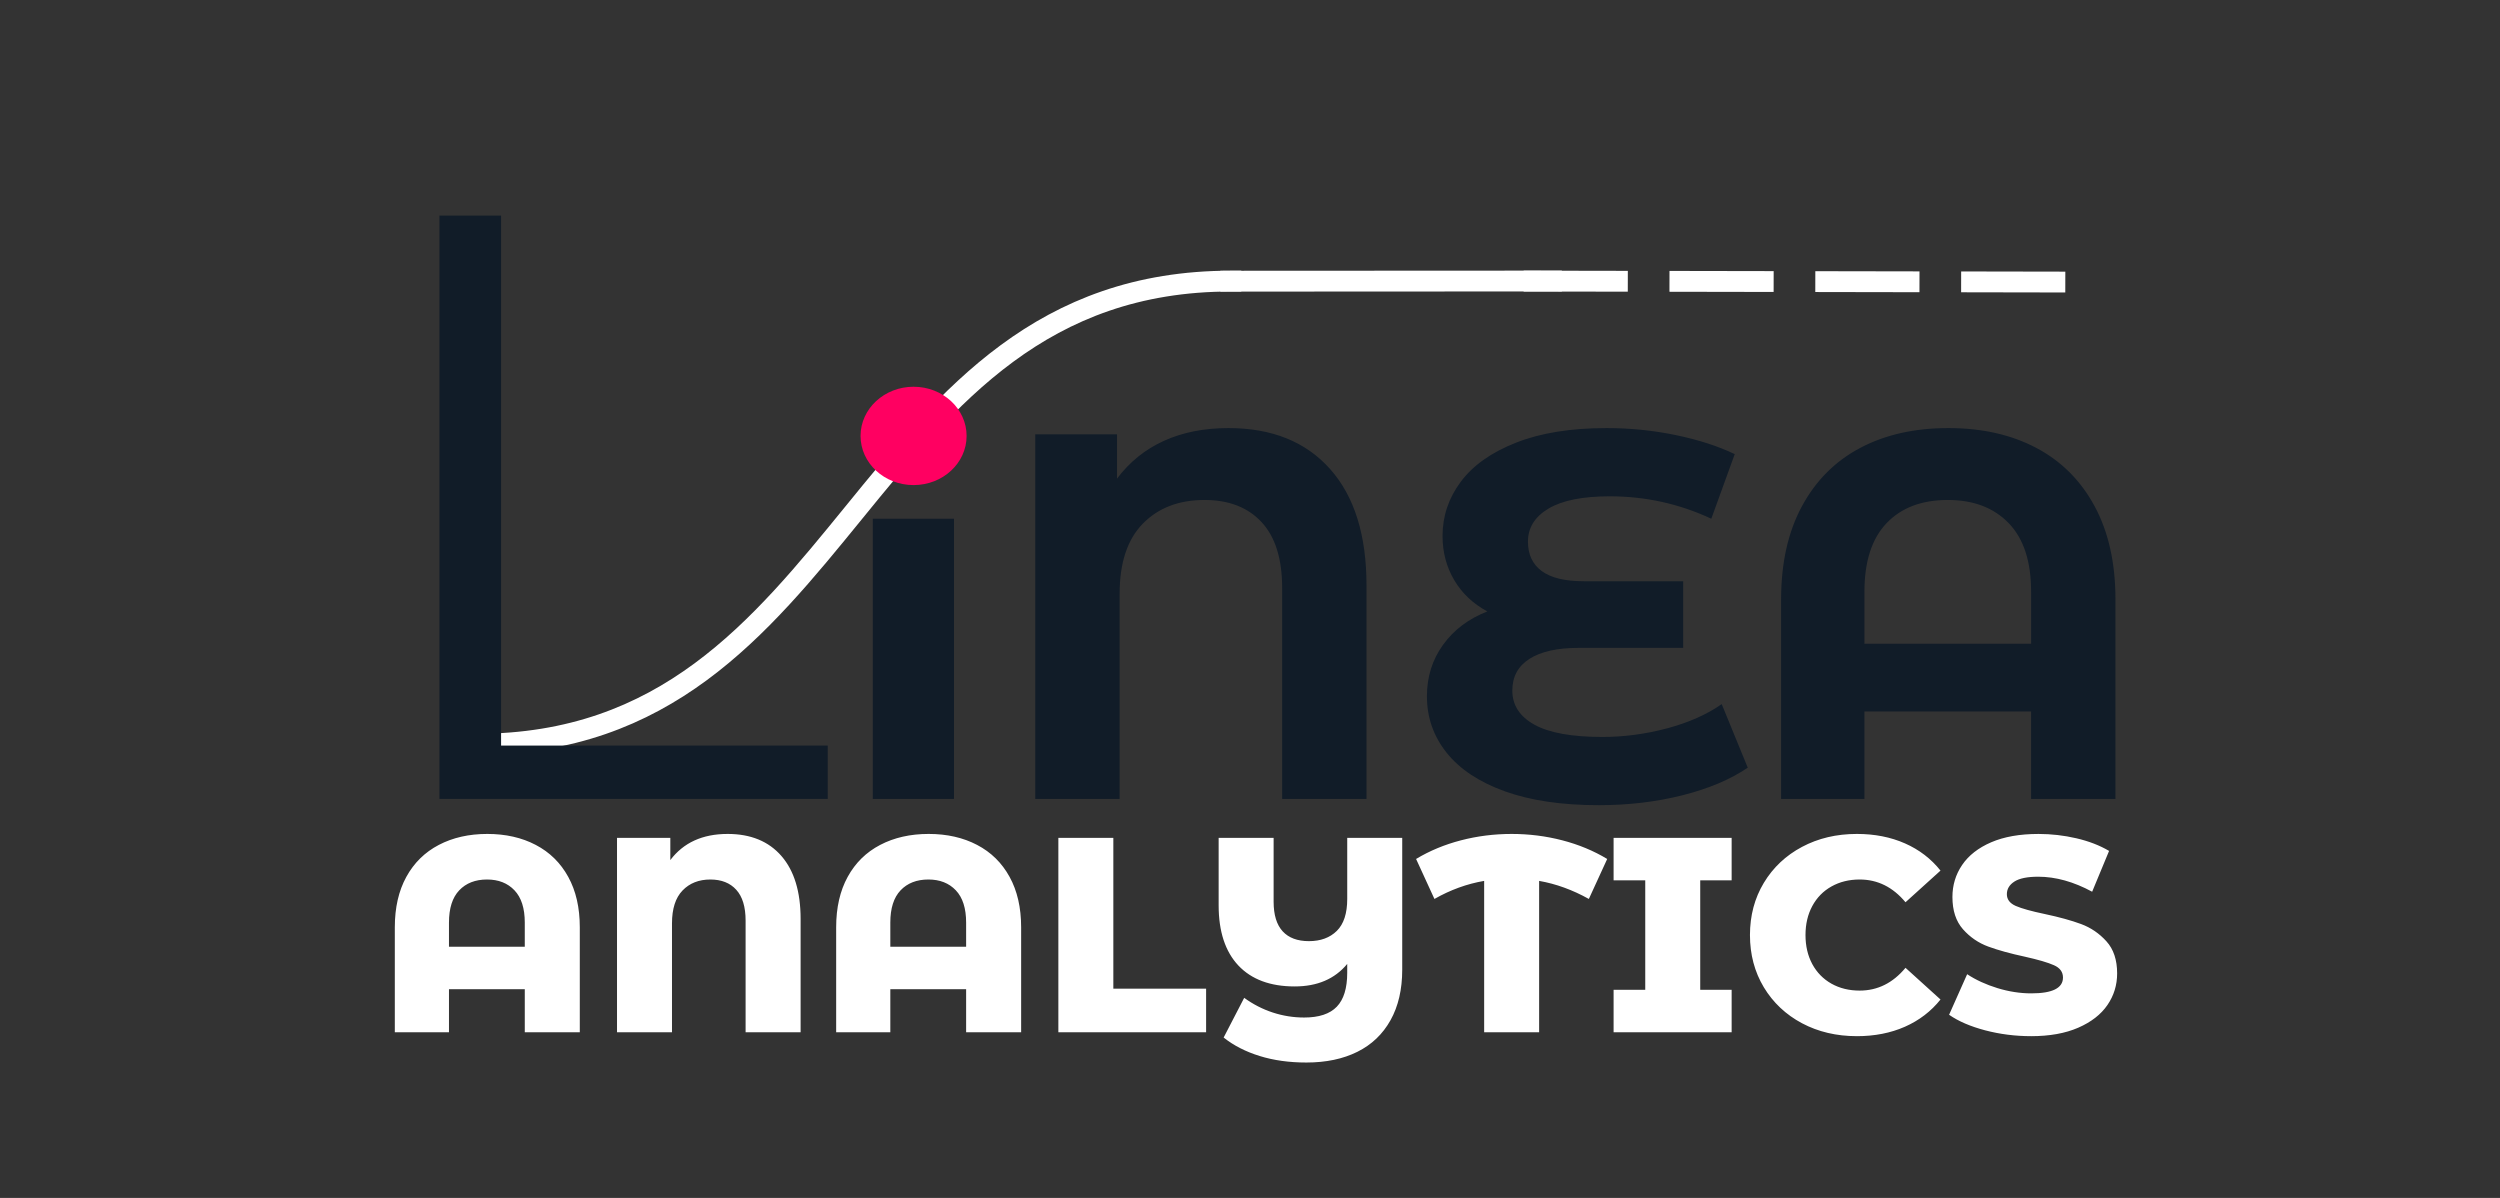 <svg version="1.1" viewBox="0.0 0.0 960.0 460.0" fill="none" stroke="none" stroke-linecap="square" stroke-miterlimit="10" xmlns:xlink="http://www.w3.org/1999/xlink" xmlns="http://www.w3.org/2000/svg">
<rect x="0.0" y="0.0" width="960.0" height="460.0" fill="#333333" stroke="none"/>
<clipPath id="g2cae7482f78_0_117.0"><path d="m0 0l960.0 0l0 540.0l-960.0 0l0 -540.0z" clip-rule="nonzero"/></clipPath>
<g clip-path="url(#g2cae7482f78_0_117.0)">
<!-- <path fill="#2fcaab" d="m0 0l960.0 0l0 540.0l-960.0 0z" fill-rule="evenodd"/> -->
<path fill="#000000" fill-opacity="0.0" d="m183.05 285.771c72.402 0 108.602 -44.457 144.803 -88.913c36.201 -44.457 72.402 -88.913 144.803 -88.913" fill-rule="evenodd"/>
<path stroke="#ffffff" stroke-width="8.0" stroke-linejoin="round" stroke-linecap="butt" d="m183.05 285.771c72.402 0 108.602 -44.457 144.803 -88.913c36.201 -44.457 72.402 -88.913 144.803 -88.913" fill-rule="evenodd"/>
<path fill="#000000" fill-opacity="0.0" d="m472.656 107.978l123.087 -0.063" fill-rule="evenodd"/>
<path stroke="#ffffff" stroke-width="8.0" stroke-linejoin="round" stroke-linecap="butt" d="m472.656 107.978l123.087 -0.063" fill-rule="evenodd"/>
<path fill="#000000" fill-opacity="0.0" d="m589.079 107.944l210.425 0.378" fill-rule="evenodd"/>
<path stroke="#ffffff" stroke-width="8.0" stroke-linejoin="round" stroke-linecap="butt" stroke-dasharray="32.0,24.0" d="m589.079 107.944l210.425 0.378" fill-rule="evenodd"/>
<path fill="#000000" fill-opacity="0.0" d="m0 144.186l960.0 0l0 277.953l-960.0 0z" fill-rule="evenodd"/>   
<path fill="#111c28" d="m168.744 82.786l23.672 0l0 203.516l125.438 0l0 20.484l-149.109 0l0 -224.0z" fill-rule="nonzero"/><path fill="#111c28" d="m335.146 199.193l31.188 0l0 107.594l-31.188 0l0 -107.594zm15.594 -15.0q-8.594 0 -14.0 -5.0q-5.406 -5.0 -5.406 -12.406q0 -7.406 5.406 -12.406q5.406 -5.0 14.0 -5.0q8.594 0 14.0 4.812q5.406 4.797 5.406 12.0q0 7.797 -5.406 12.906q-5.406 5.094 -14.0 5.094zm120.997 -19.812q25.0 0 39.0 15.703q14.0 15.703 14.0 44.703l0 82.0l-32.391 0l0 -81.0q0 -16.797 -7.906 -25.297q-7.906 -8.5 -21.906 -8.5q-14.797 0 -23.703 9.109q-8.891 9.094 -8.891 26.891l0 78.797l-32.406 0l0 -140.0l31.406 0l0 17.0q7.203 -9.594 18.0 -14.5q10.797 -4.906 24.797 -4.906zm199.403 130.406q-10.0 6.797 -25.109 10.609q-15.094 3.797 -32.094 3.797q-21.203 0 -36.0 -5.297q-14.797 -5.312 -22.406 -14.812q-7.594 -9.5 -7.594 -21.703q0 -11.188 6.203 -19.781q6.203 -8.609 17.0 -12.812q-8.203 -4.406 -12.703 -12.0q-4.5 -7.594 -4.5 -17.0q0 -11.406 7.0 -20.797q7.0 -9.406 21.203 -15.0q14.203 -5.609 34.797 -5.609q13.609 0 26.609 2.703q13.0 2.703 22.594 7.297l-9.0 24.812q-18.406 -8.609 -39.0 -8.609q-15.594 0 -23.5 4.703q-7.906 4.703 -7.906 12.703q0 7.391 5.297 11.297q5.312 3.906 16.109 3.906l38.203 0l0 25.594l-40.203 0q-12.203 0 -18.812 4.203q-6.594 4.203 -6.594 12.203q0 8.391 8.5 13.094q8.5 4.703 26.109 4.703q12.391 0 24.797 -3.297q12.406 -3.312 21.0 -9.312l10.0 24.406zm76.994 -130.406q19.406 0 33.797 7.609q14.406 7.594 22.406 22.406q8.0 14.797 8.0 35.797l0 76.594l-32.391 0l0 -33.594l-64.0 0l0 33.594l-32.0 0l0 -76.594q0 -21.0 8.0 -35.797q8.0 -14.812 22.391 -22.406q14.406 -7.609 33.797 -7.609zm31.812 82.812l0 -20.0q0 -17.406 -8.609 -26.297q-8.594 -8.906 -23.391 -8.906q-15.0 0 -23.5 8.906q-8.5 8.891 -8.5 26.297l0 20.0l64.0 0z" fill-rule="nonzero"/>
<path fill="#ffffff" d="m187.123 320.23q10.562 0 18.609 4.219q8.047 4.203 12.469 12.266q4.438 8.047 4.438 19.359l0 40.312l-21.125 0l0 -16.531l-29.109 0l0 16.531l-20.797 0l0 -40.312q0 -11.312 4.422 -19.359q4.422 -8.062 12.469 -12.266q8.062 -4.219 18.625 -4.219zm14.391 43.312l0 -9.281q0 -8.219 -3.953 -12.375q-3.938 -4.156 -10.547 -4.156q-6.719 0 -10.672 4.156q-3.938 4.156 -3.938 12.375l0 9.281l29.109 0zm77.873 -43.312q13.328 0 20.688 8.484q7.359 8.484 7.359 24.156l0 43.516l-21.125 0l0 -42.875q0 -7.891 -3.578 -11.828q-3.562 -3.953 -9.969 -3.953q-6.609 0 -10.672 4.219q-4.047 4.203 -4.047 12.625l0 41.812l-21.109 0l0 -74.656l20.469 0l0 8.531q7.578 -10.031 21.984 -10.031zm77.214 0q10.562 0 18.609 4.219q8.047 4.203 12.469 12.266q4.438 8.047 4.438 19.359l0 40.312l-21.125 0l0 -16.531l-29.109 0l0 16.531l-20.797 0l0 -40.312q0 -11.312 4.422 -19.359q4.422 -8.062 12.469 -12.266q8.062 -4.219 18.625 -4.219zm14.391 43.312l0 -9.281q0 -8.219 -3.953 -12.375q-3.938 -4.156 -10.547 -4.156q-6.719 0 -10.672 4.156q-3.938 4.156 -3.938 12.375l0 9.281l29.109 0zm35.419 -41.812l21.109 0l0 57.906l35.625 0l0 16.75l-56.734 0l0 -74.656zm132.042 0l0 50.656q0 11.312 -4.484 19.359q-4.484 8.047 -12.75 12.156q-8.266 4.109 -19.562 4.109q-9.922 0 -17.984 -2.516q-8.047 -2.5 -13.797 -7.078l7.891 -15.25q5.109 3.719 10.969 5.641q5.875 1.922 12.062 1.922q8.531 0 12.531 -4.156q4.0 -4.156 4.0 -13.016l0 -3.406q-7.141 8.641 -20.156 8.641q-14.078 0 -21.656 -8.047q-7.562 -8.062 -7.562 -23.094l0 -25.922l21.109 0l0 24.531q0 7.562 3.469 11.359q3.469 3.781 10.078 3.781q6.719 0 10.719 -3.938q4.0 -3.953 4.0 -12.266l0 -23.469l21.125 0zm71.665 23.469q-9.375 -5.234 -19.094 -6.938l0 58.125l-21.109 0l0 -58.125q-9.922 1.703 -19.094 6.938l-7.047 -15.359q7.797 -4.703 17.234 -7.156q9.438 -2.453 19.469 -2.453q10.016 0 19.453 2.453q9.438 2.453 17.234 7.156l-7.047 15.359zm42.768 -7.156l0 42.031l12.062 0l0 16.312l-45.328 0l0 -16.312l12.156 0l0 -42.031l-12.156 0l0 -16.312l45.328 0l0 16.312l-12.062 0zm60.157 59.844q-11.734 0 -21.062 -4.953q-9.328 -4.969 -14.672 -13.812q-5.328 -8.859 -5.328 -20.062q0 -11.203 5.328 -20.047q5.344 -8.859 14.672 -13.812q9.328 -4.969 21.062 -4.969q10.234 0 18.453 3.625q8.219 3.625 13.656 10.453l-13.438 12.156q-7.266 -8.734 -17.609 -8.734q-6.078 0 -10.828 2.672q-4.734 2.656 -7.359 7.516q-2.609 4.844 -2.609 11.141q0 6.297 2.609 11.156q2.625 4.844 7.359 7.516q4.75 2.656 10.828 2.656q10.344 0 17.609 -8.75l13.438 12.172q-5.438 6.812 -13.656 10.453q-8.219 3.625 -18.453 3.625zm66.875 0q-9.062 0 -17.594 -2.234q-8.531 -2.25 -13.875 -5.984l6.938 -15.578q5.016 3.312 11.625 5.344q6.609 2.016 13.016 2.016q12.156 0 12.156 -6.078q0 -3.203 -3.469 -4.734q-3.469 -1.547 -11.141 -3.266q-8.422 -1.812 -14.078 -3.891q-5.656 -2.078 -9.719 -6.656q-4.047 -4.594 -4.047 -12.375q0 -6.828 3.734 -12.312q3.734 -5.5 11.141 -8.703q7.422 -3.203 18.188 -3.203q7.359 0 14.5 1.656q7.156 1.656 12.594 4.859l-6.5 15.672q-10.672 -5.766 -20.703 -5.766q-6.281 0 -9.172 1.875q-2.875 1.859 -2.875 4.844q0 3.0 3.406 4.5q3.422 1.484 11.0 3.078q8.531 1.812 14.125 3.891q5.594 2.078 9.703 6.625q4.109 4.531 4.109 12.312q0 6.719 -3.734 12.156q-3.734 5.438 -11.203 8.703q-7.453 3.25 -18.125 3.25z" fill-rule="nonzero"/>
<path fill="#ff0061" d="m330.451 167.391l0 0c0 -10.428 9.116 -18.882 20.362 -18.882l0 0c11.246 0 20.362 8.454 20.362 18.882l0 0c0 10.428 -9.116 18.882 -20.362 18.882l0 0c-11.246 0 -20.362 -8.454 -20.362 -18.882z" fill-rule="evenodd"/></g></svg>